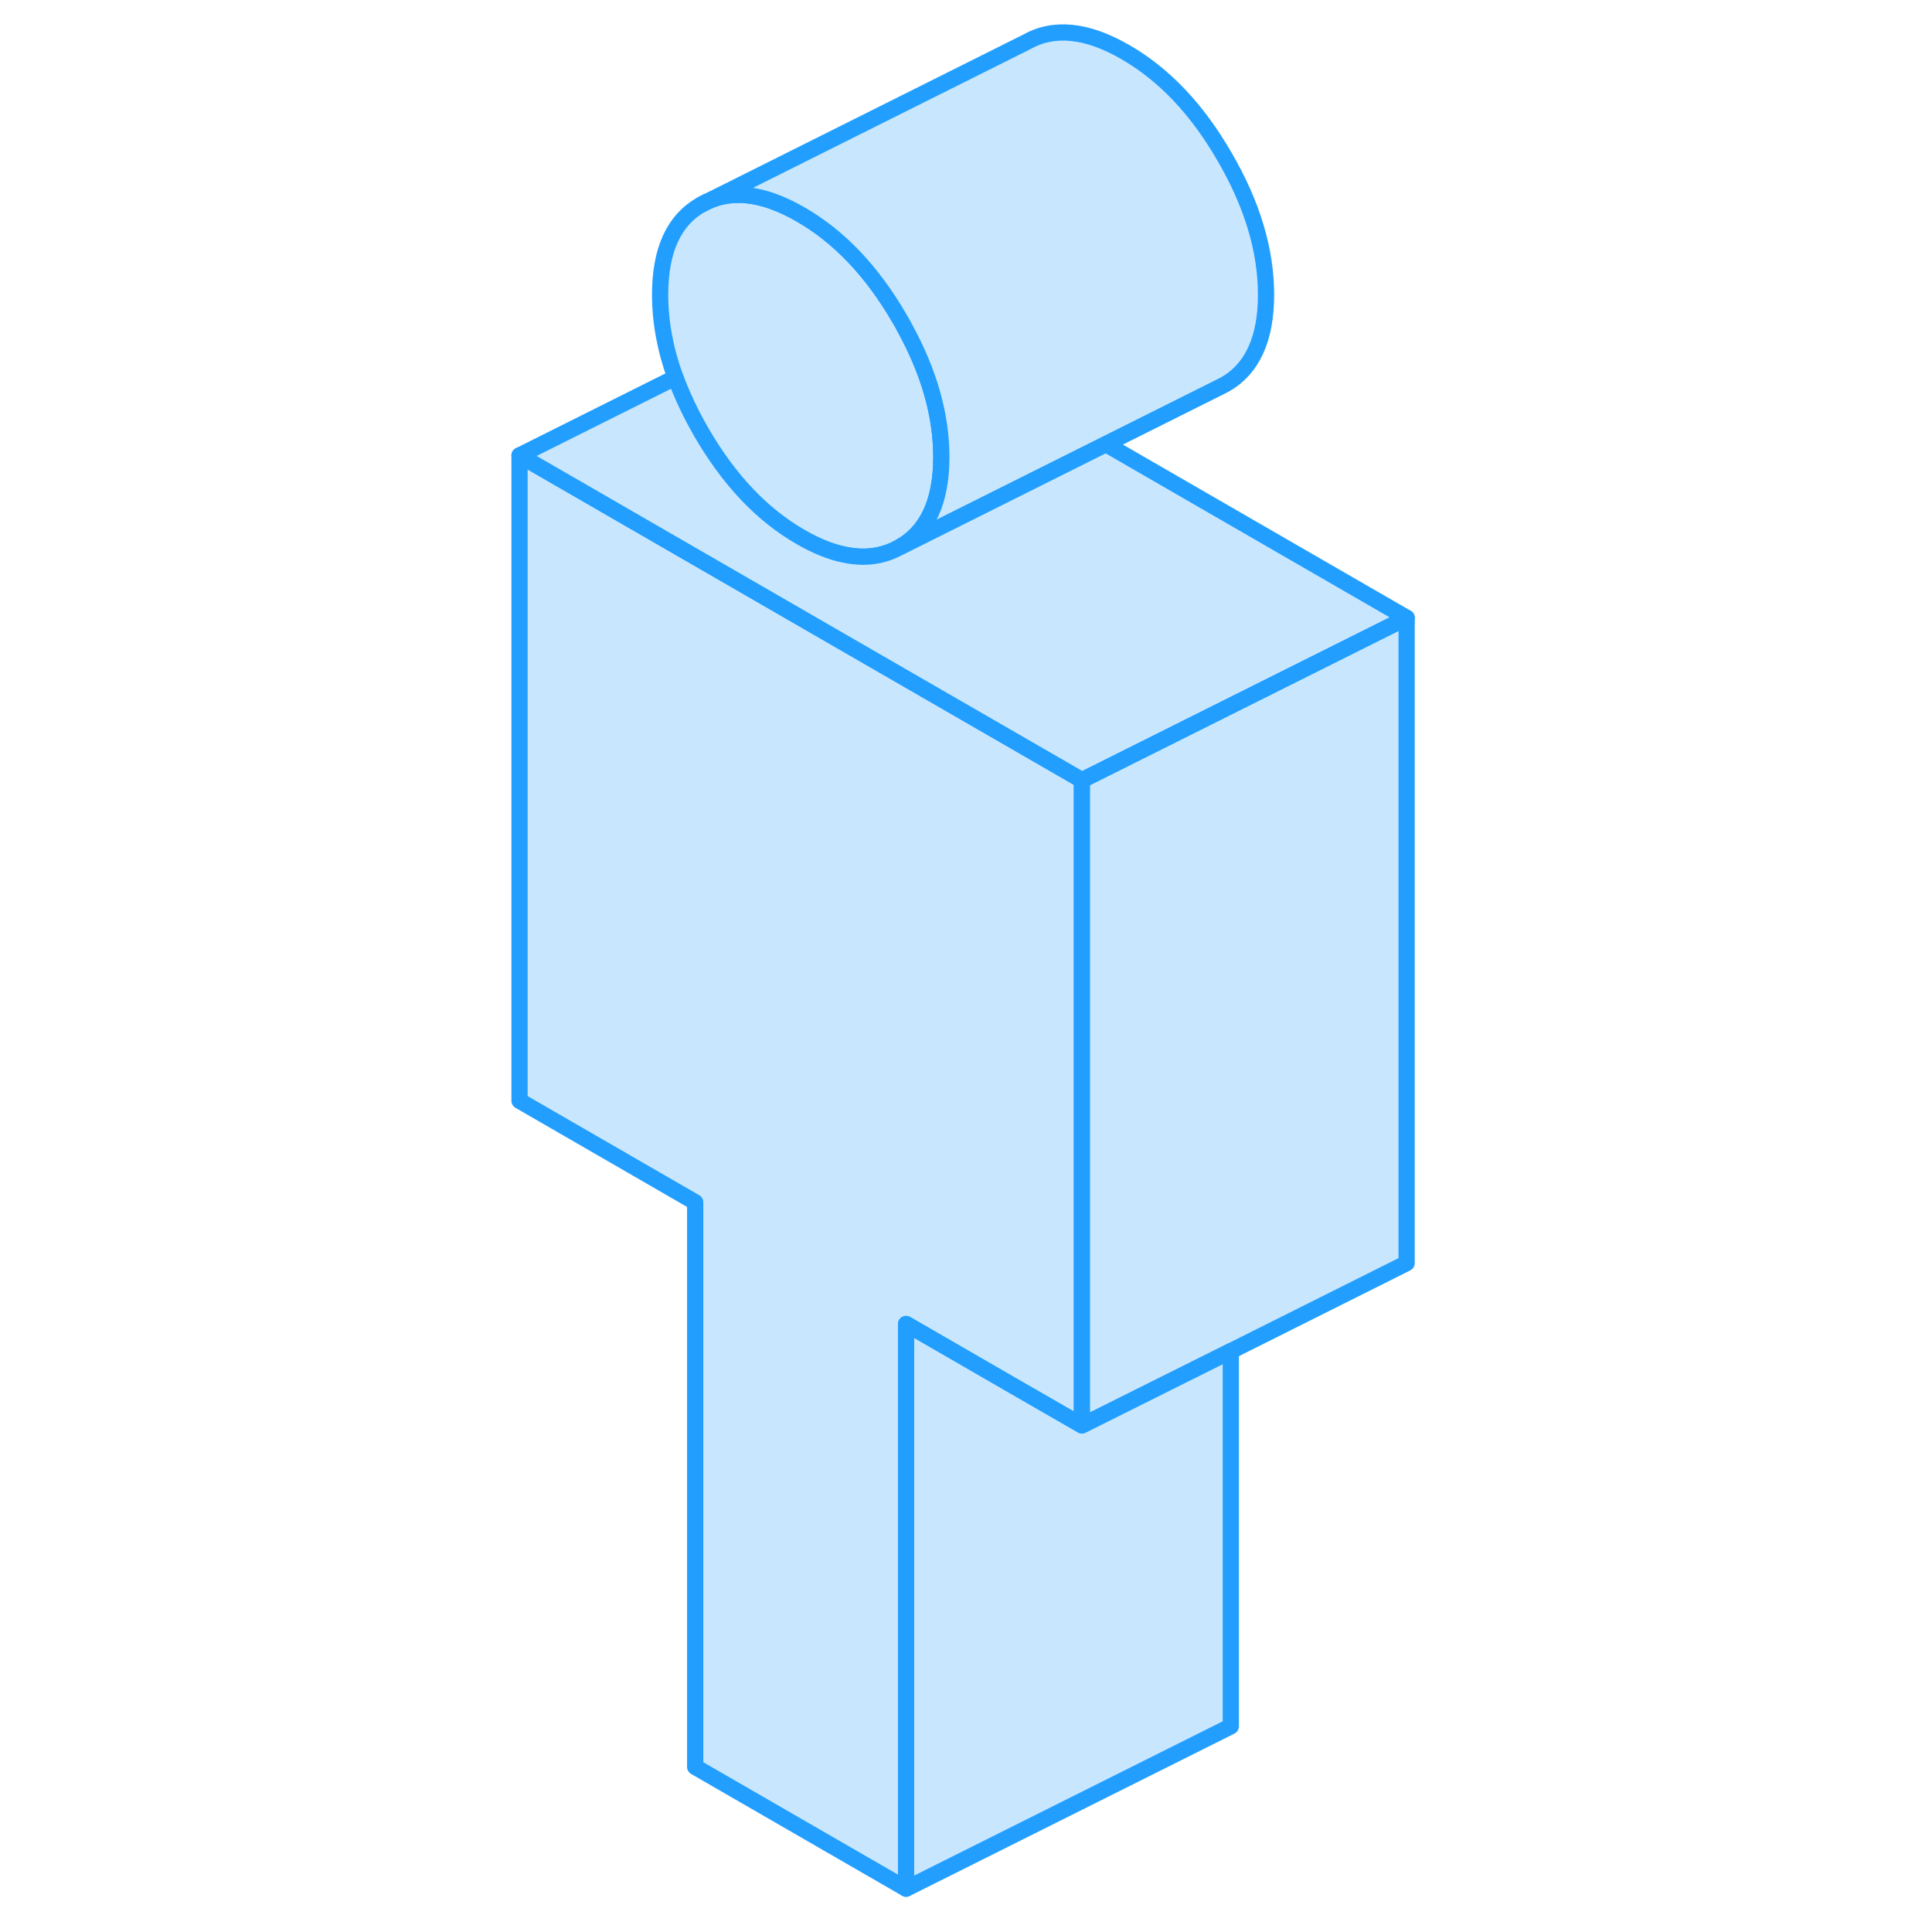 <svg width="48" height="48" viewBox="0 0 59 119" fill="#c8e7ff" xmlns="http://www.w3.org/2000/svg" stroke-width="1px" stroke-linecap="round" stroke-linejoin="round"><path d="M36.64 48.052V87.802L32.82 85.602L25.81 81.552V116.332L12.82 108.832V74.052L2 67.802V28.052L22 39.602L36.64 48.052Z" stroke="#229EFF" stroke-linejoin="round"/><path d="M56.64 38.052V77.802L45.81 83.222L36.64 87.802V48.052L56.64 38.052Z" stroke="#229EFF" stroke-linejoin="round"/><path d="M27.98 28.152C27.98 30.882 27.13 32.732 25.43 33.692C24.41 34.272 23.27 34.432 22 34.162C21.16 33.992 20.27 33.632 19.32 33.082C16.93 31.712 14.9 29.562 13.2 26.632C12.54 25.492 12.01 24.362 11.6 23.252C10.97 21.522 10.66 19.812 10.66 18.152C10.66 15.412 11.5 13.562 13.2 12.602C14.9 11.632 16.93 11.832 19.32 13.212C21.7 14.582 23.74 16.732 25.43 19.662C25.54 19.842 25.64 20.022 25.73 20.202C27.23 22.932 27.98 25.582 27.98 28.152Z" stroke="#229EFF" stroke-linejoin="round"/><path d="M56.64 38.052L36.64 48.052L22 39.602L2 28.052L11.6 23.252C12.01 24.362 12.54 25.492 13.2 26.632C14.9 29.562 16.93 31.712 19.32 33.082C20.27 33.632 21.16 33.992 22 34.162C23.27 34.432 24.41 34.272 25.43 33.692L38.11 27.352L56.64 38.052Z" stroke="#229EFF" stroke-linejoin="round"/><path d="M45.81 83.222V106.332L25.81 116.332V81.552L32.82 85.602L36.64 87.802L45.81 83.222Z" stroke="#229EFF" stroke-linejoin="round"/><path d="M47.98 18.152C47.98 20.882 47.13 22.732 45.43 23.692L25.43 33.692C27.13 32.732 27.98 30.882 27.98 28.152C27.98 25.582 27.23 22.932 25.73 20.202C25.64 20.022 25.54 19.842 25.43 19.662C23.74 16.732 21.7 14.582 19.32 13.212C16.93 11.832 14.9 11.632 13.2 12.602L33.2 2.602C34.9 1.632 36.93 1.832 39.32 3.212C41.7 4.582 43.74 6.732 45.43 9.662C47.13 12.582 47.98 15.412 47.98 18.152Z" stroke="#229EFF" stroke-linejoin="round"/></svg>